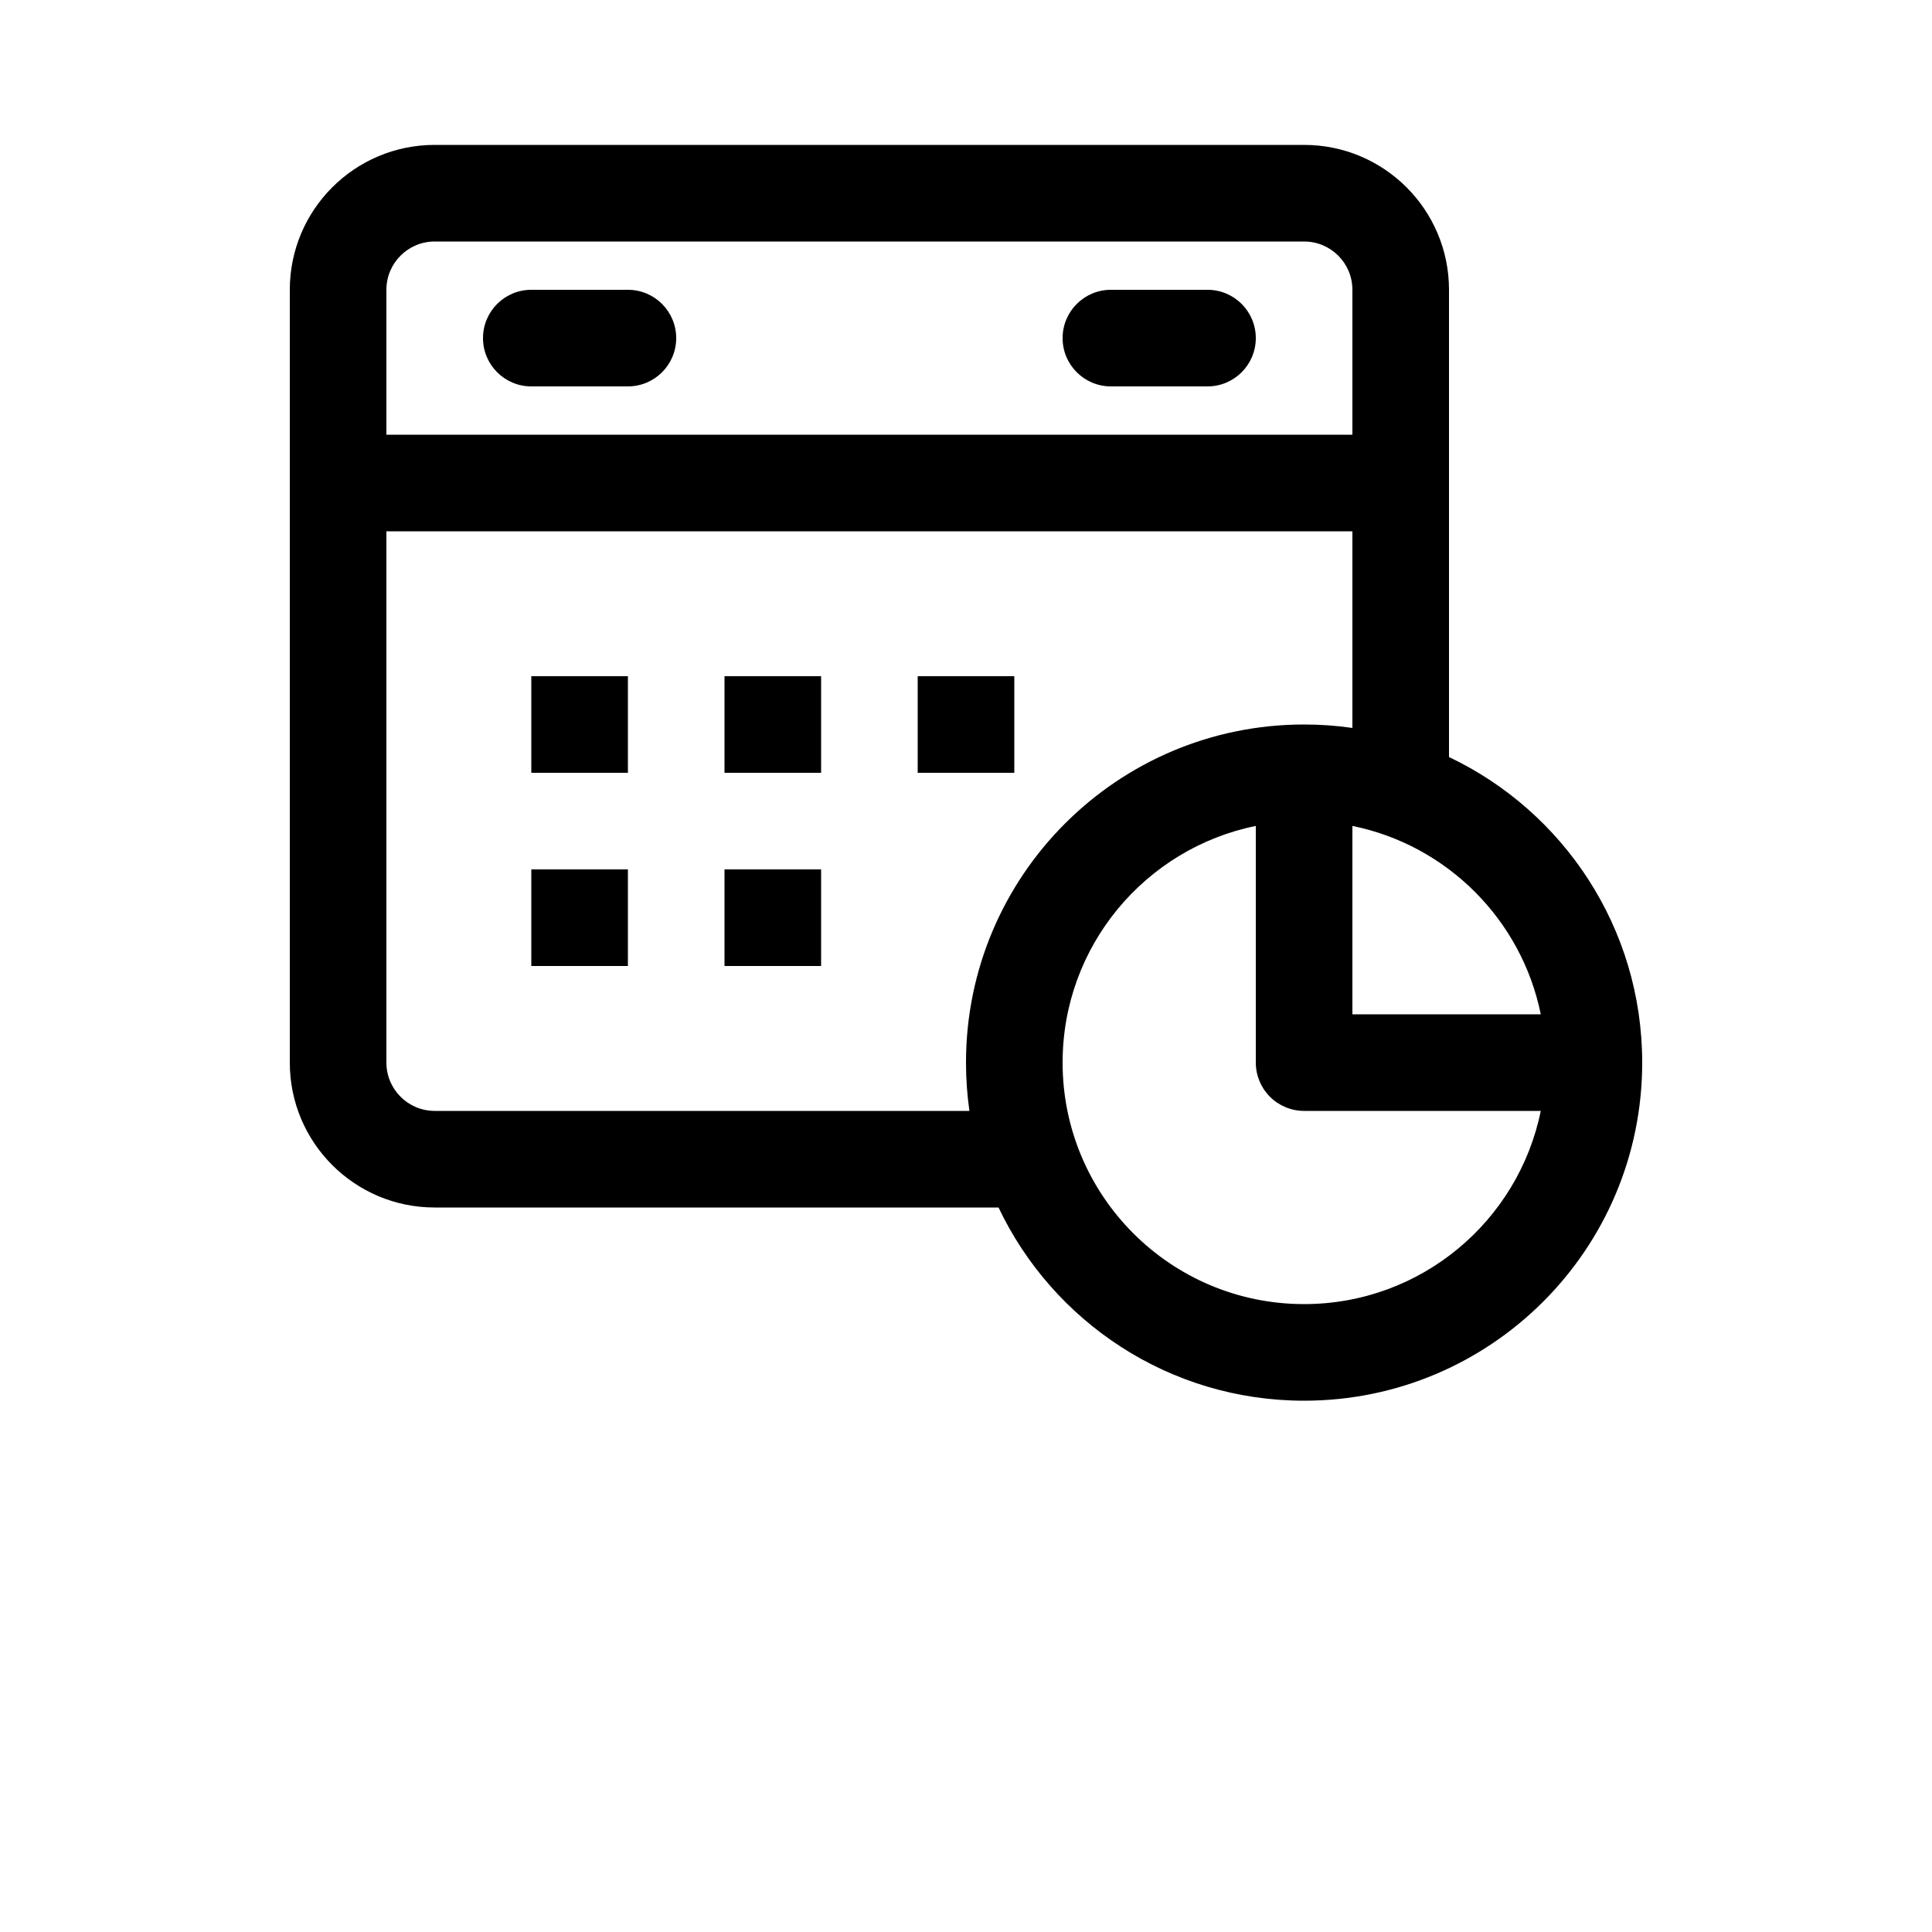 <?xml version="1.0" encoding="UTF-8"?>
<svg width="700pt" height="700pt" version="1.1" viewBox="0 0 700 700" xmlns="http://www.w3.org/2000/svg">
 <g>
  <path d="m227.5 245h-35v35h35z"/>
  <path d="m227.5 315h-35v35h35z"/>
  <path d="m297.5 245h-35v35h35z"/>
  <path d="m297.5 315h-35v35h35z"/>
  <path d="m367.5 245h-35v35h35z"/>
  <path d="m175 122.5c0-9.664 7.836-17.5 17.5-17.5h35c9.664 0 17.5 7.836 17.5 17.5s-7.836 17.5-17.5 17.5h-35c-9.664 0-17.5-7.836-17.5-17.5z"/>
  <path d="m402.5 105c-9.664 0-17.5 7.836-17.5 17.5s7.836 17.5 17.5 17.5h35c9.664 0 17.5-7.836 17.5-17.5s-7.836-17.5-17.5-17.5z"/>
  <path d="m105 105c0-28.996 23.504-52.5 52.5-52.5h315c28.996 0 52.5 23.504 52.5 52.5v169.29c41.387 19.66 70 61.844 70 110.71 0 67.656-54.844 122.5-122.5 122.5-48.867 0-91.051-28.613-110.71-70h-204.29c-28.996 0-52.5-23.504-52.5-52.5zm453.25 262.5c-6.961-34.285-33.965-61.289-68.25-68.25v68.25zm-103.25-68.25v85.75c0 4.641 1.844 9.094 5.125 12.375s7.734 5.125 12.375 5.125h85.75c-8.109 39.938-43.418 70-85.75 70-48.324 0-87.5-39.176-87.5-87.5 0-42.332 30.062-77.641 70-85.75zm17.5-36.75c5.941 0 11.785 0.422 17.5 1.242v-71.242h-350v192.5c0 9.664 7.836 17.5 17.5 17.5h193.74c-0.82-5.715-1.242-11.559-1.242-17.5 0-67.656 54.844-122.5 122.5-122.5zm-315-175c-9.664 0-17.5 7.836-17.5 17.5v52.5h350v-52.5c0-9.664-7.836-17.5-17.5-17.5z" fill-rule="evenodd"/>
 </g>
</svg>

